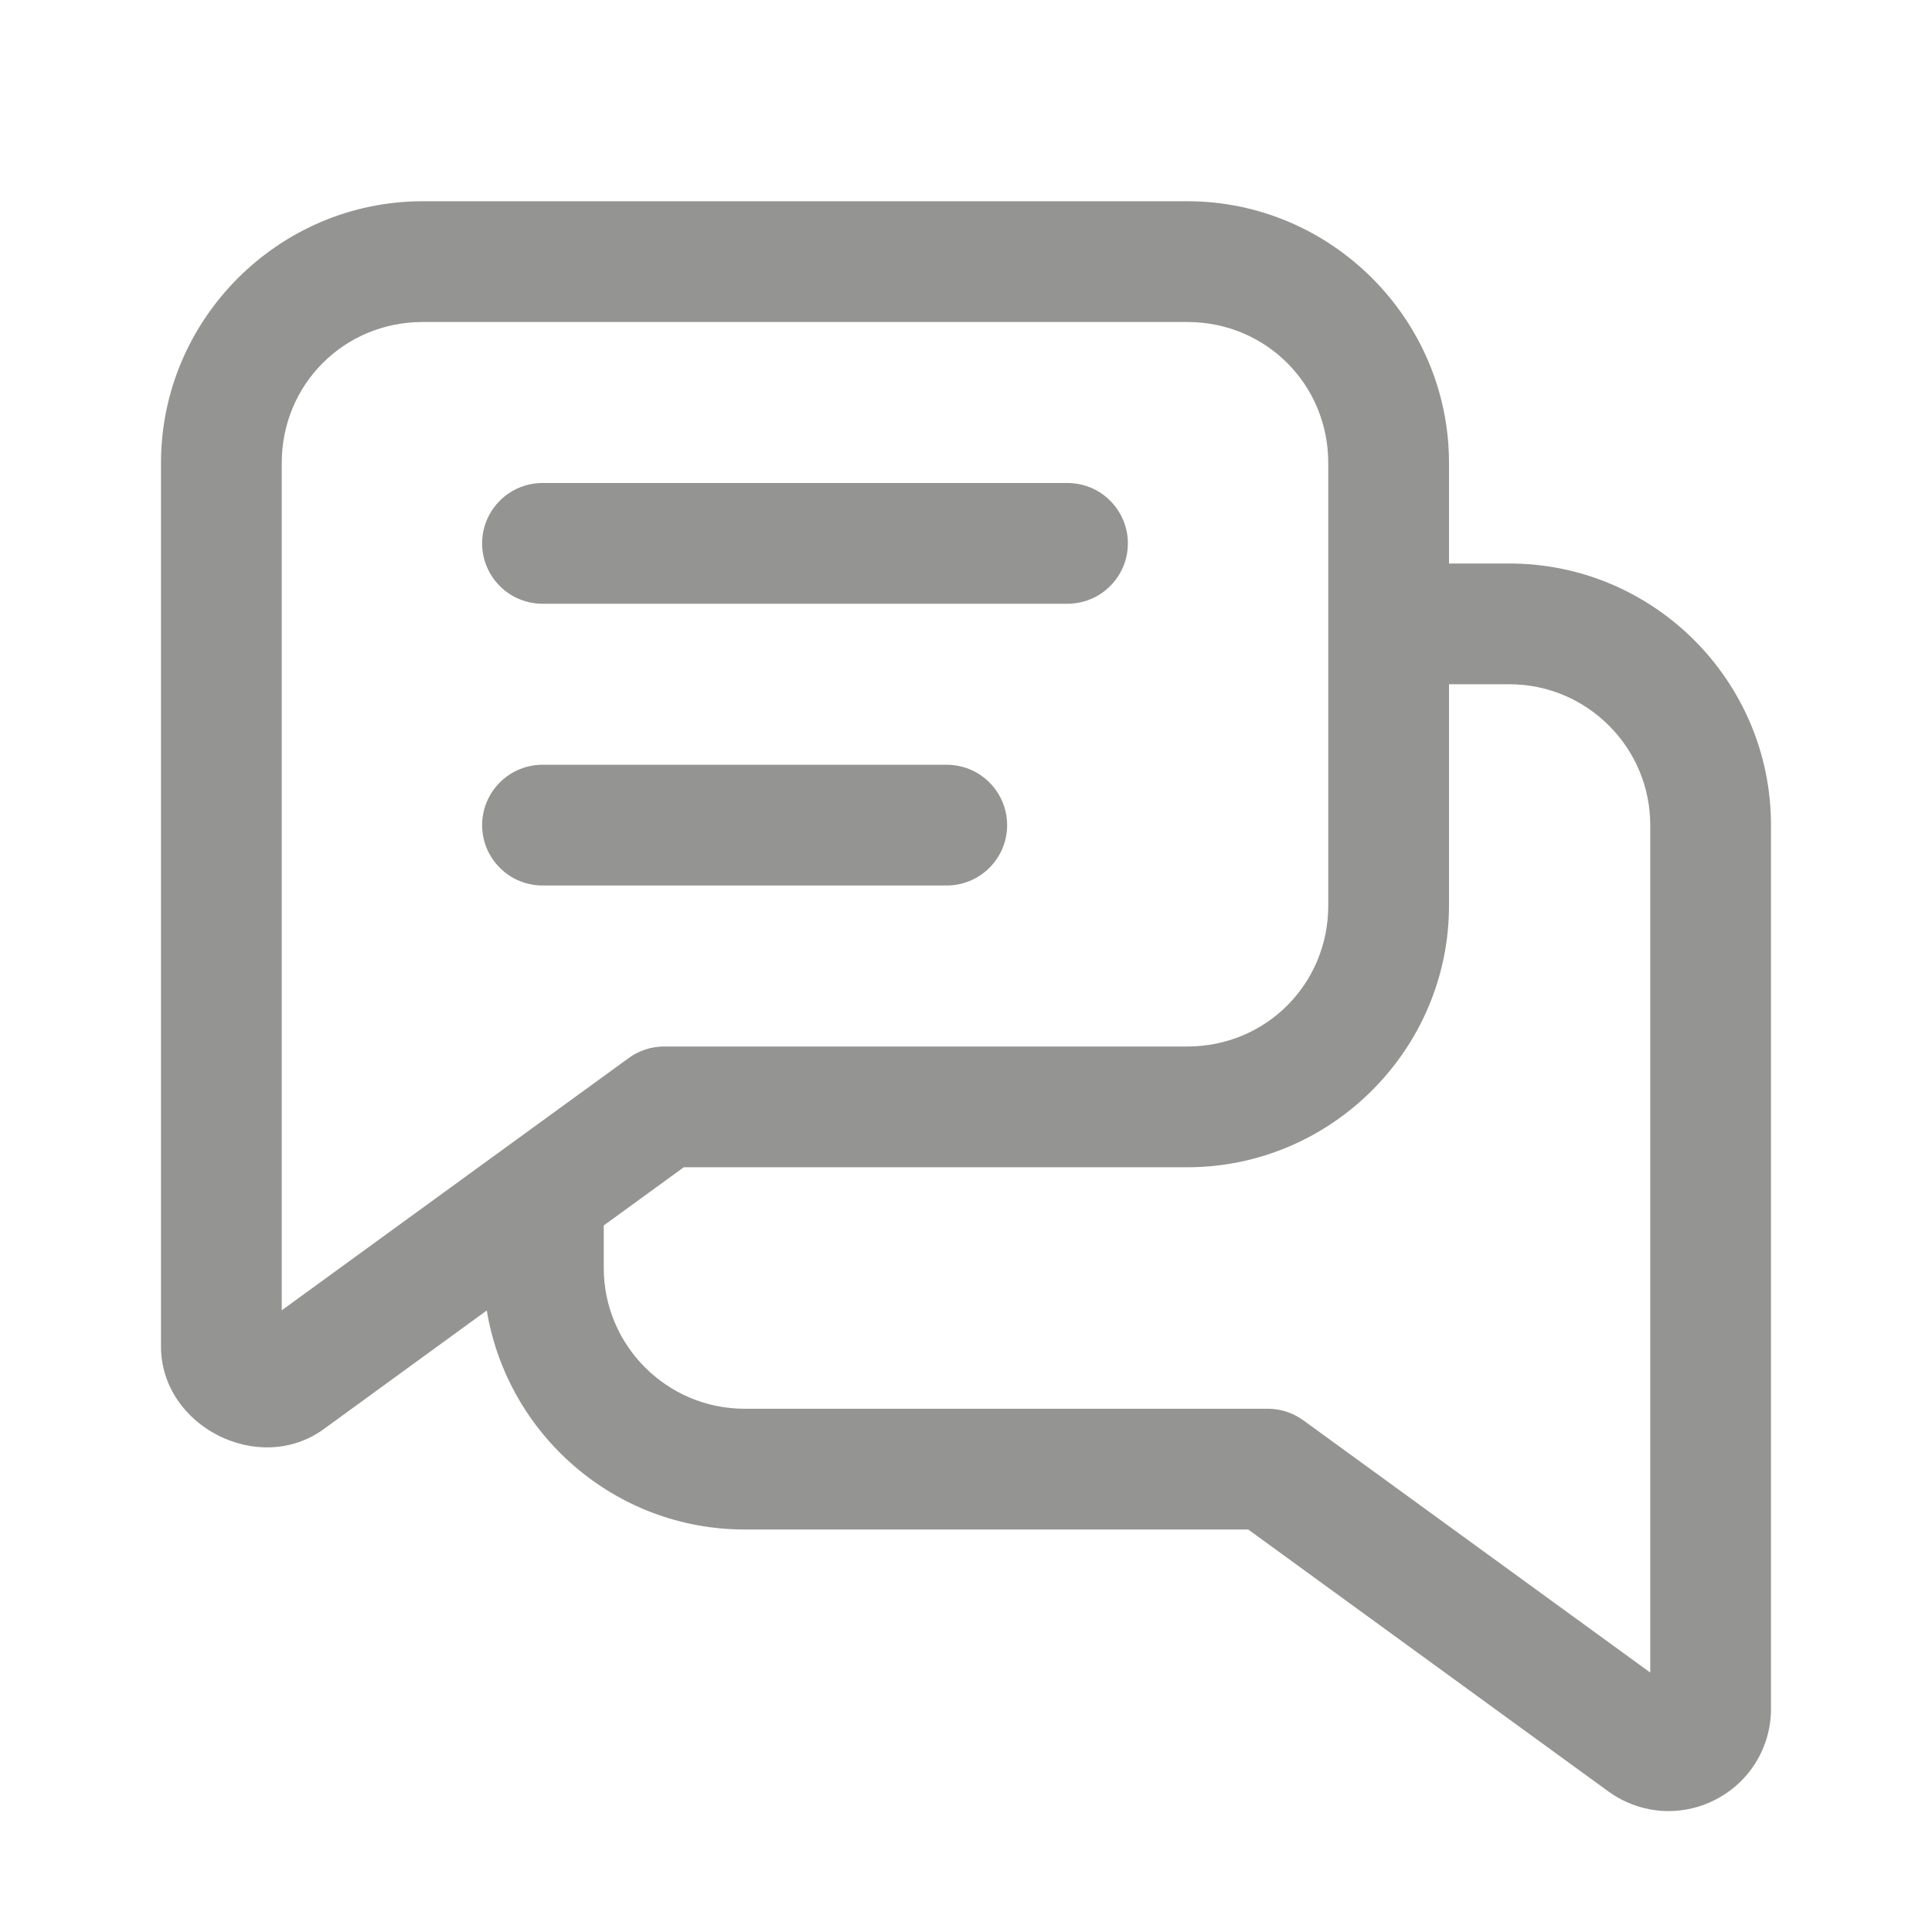 <svg width="24" height="24" viewBox="0 0 24 24" fill="none" xmlns="http://www.w3.org/2000/svg">
<path d="M5.25 2.5C3.464 2.5 2 3.964 2 5.75V13.75V16.726C2 17.719 3.216 18.337 4.02 17.754L6.047 16.279C6.301 17.82 7.639 19 9.25 19H15.506L19.98 22.254C20.203 22.415 20.464 22.498 20.727 22.498C20.924 22.498 21.123 22.452 21.306 22.358C21.734 22.14 22 21.706 22 21.226V10.25C22 8.458 20.542 7 18.75 7H18V5.75C18 3.964 16.536 2.5 14.75 2.5H5.25ZM5.25 4H14.75C15.725 4 16.5 4.775 16.5 5.75V11.25C16.5 12.225 15.725 13 14.75 13H8.25C8.091 13 7.937 13.05 7.809 13.144L3.5 16.277V13.75V5.75C3.5 4.775 4.275 4 5.25 4ZM6.75 6C6.651 5.999 6.552 6.017 6.46 6.054C6.367 6.091 6.284 6.146 6.213 6.216C6.142 6.286 6.086 6.369 6.047 6.461C6.009 6.552 5.989 6.651 5.989 6.75C5.989 6.849 6.009 6.948 6.047 7.039C6.086 7.131 6.142 7.214 6.213 7.284C6.284 7.354 6.367 7.409 6.46 7.446C6.552 7.483 6.651 7.501 6.75 7.5H13.25C13.349 7.501 13.448 7.483 13.54 7.446C13.633 7.409 13.716 7.354 13.787 7.284C13.858 7.214 13.914 7.131 13.953 7.039C13.991 6.948 14.011 6.849 14.011 6.75C14.011 6.651 13.991 6.552 13.953 6.461C13.914 6.369 13.858 6.286 13.787 6.216C13.716 6.146 13.633 6.091 13.54 6.054C13.448 6.017 13.349 5.999 13.25 6H6.75ZM18 8.5H18.75C19.715 8.5 20.5 9.285 20.5 10.25V20.777L16.191 17.644C16.063 17.551 15.909 17.5 15.75 17.5H9.25C8.285 17.5 7.5 16.715 7.5 15.75V15.223L8.494 14.5H14.75C16.536 14.5 18 13.036 18 11.25V8.5ZM6.75 9.5C6.651 9.499 6.552 9.517 6.46 9.554C6.367 9.591 6.284 9.646 6.213 9.716C6.142 9.786 6.086 9.869 6.047 9.961C6.009 10.052 5.989 10.151 5.989 10.25C5.989 10.349 6.009 10.448 6.047 10.54C6.086 10.631 6.142 10.714 6.213 10.784C6.284 10.854 6.367 10.909 6.46 10.946C6.552 10.983 6.651 11.001 6.75 11H11.75C11.849 11.001 11.948 10.983 12.04 10.946C12.133 10.909 12.216 10.854 12.287 10.784C12.358 10.714 12.414 10.631 12.453 10.54C12.491 10.448 12.511 10.349 12.511 10.25C12.511 10.151 12.491 10.052 12.453 9.961C12.414 9.869 12.358 9.786 12.287 9.716C12.216 9.646 12.133 9.591 12.04 9.554C11.948 9.517 11.849 9.499 11.75 9.5H6.75Z" fill="#949492"/>
</svg>
